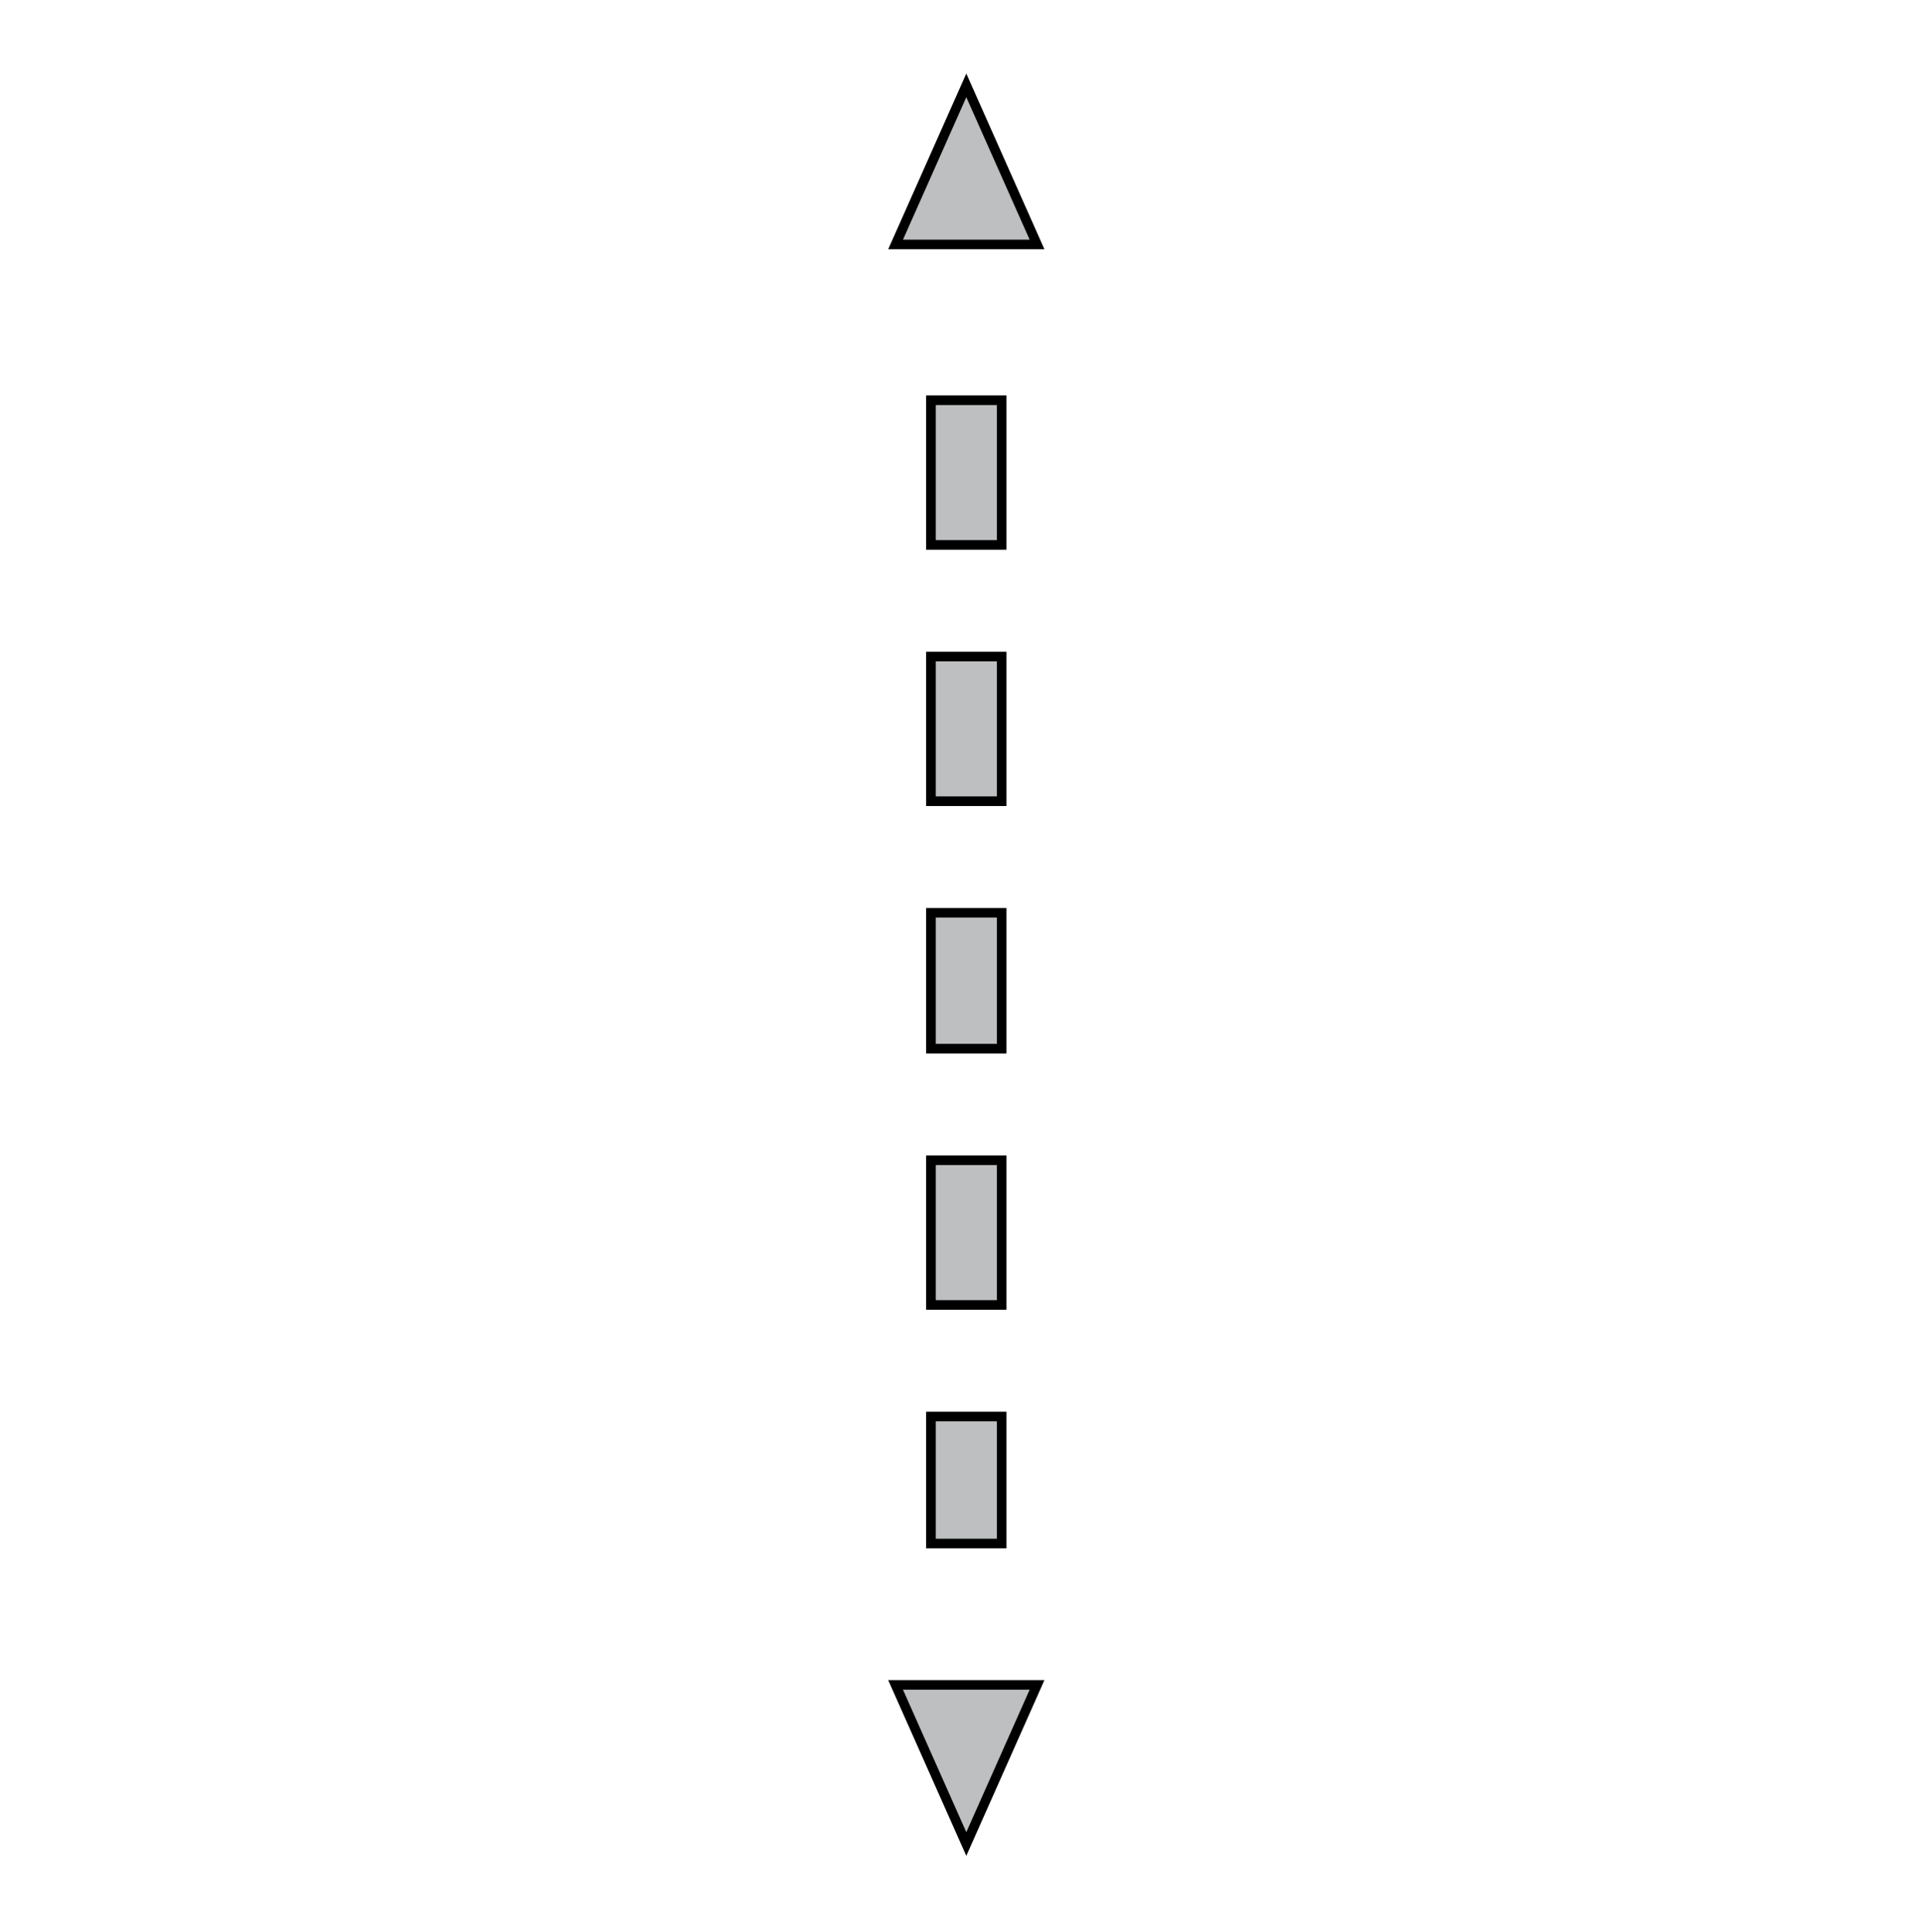<svg width="200" height="201" xmlns="http://www.w3.org/2000/svg">
 <!-- Created with Method Draw - http://github.com/duopixel/Method-Draw/ -->

 <g>
  <title>background</title>
  <rect fill="none" id="canvas_background" height="203" width="202" y="-1" x="-1"/>
  <g display="none" overflow="visible" y="0" x="0" height="100%" width="100%" id="canvasGrid">
   <rect fill="url(#gridpattern)" stroke-width="0" y="0" x="0" height="100%" width="100%"/>
  </g>
 </g>
 <g>
  <title>Layer 1</title>
  <g stroke="null" id="svg_50">
   <path stroke="null" id="svg_49" d="m93.146,25.426l14.708,0l-7.354,-16.546l-7.354,16.546zm0,149.836l7.354,16.546l7.354,-16.546l-14.708,0zm3.677,-14.708l7.354,0l0,-13.209l-7.354,0l0,13.209zm0,-103.874l7.354,0l0,-15.048l-7.354,0l0,15.048zm0,52.397l7.354,0l0,-14.129l-7.354,0l0,14.129zm0,26.658l7.354,0l0,-15.048l-7.354,0l0,15.048zm0,-52.397l7.354,0l0,-15.048l-7.354,0l0,15.048z" fill="#bdbfc0"/>
  </g>
 </g>
</svg>